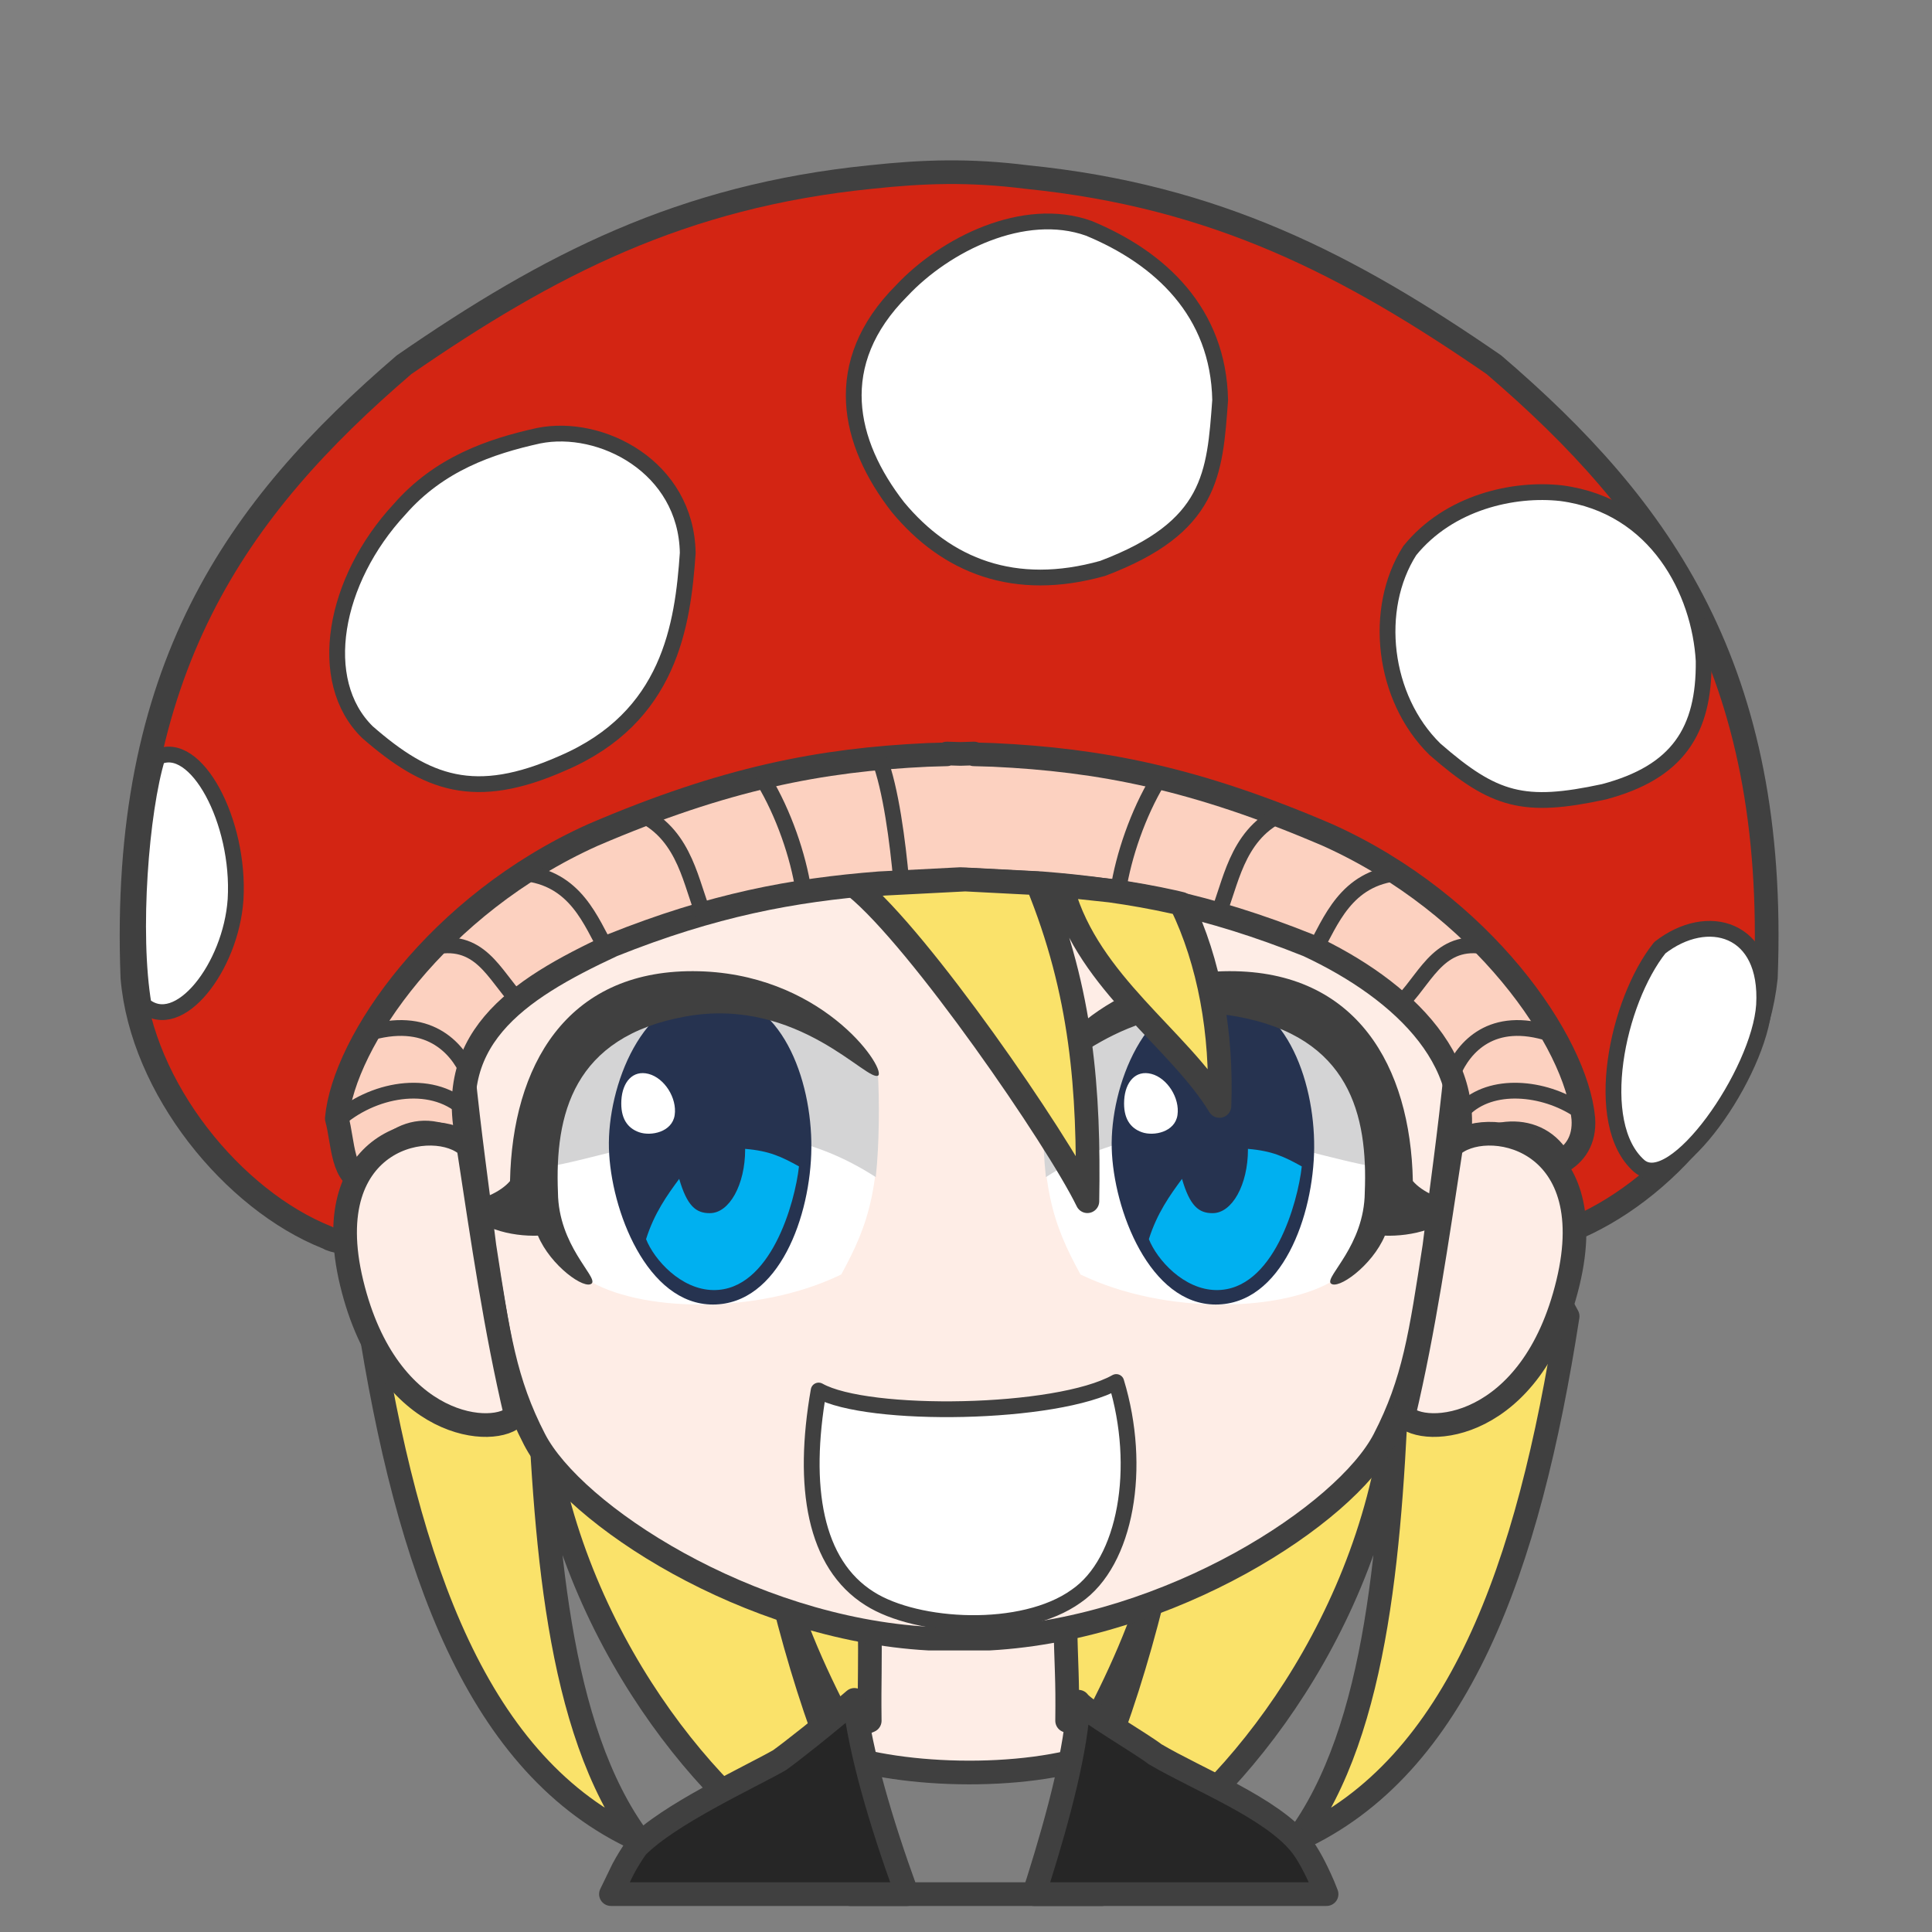 <svg width="2805" height="2805" xmlns="http://www.w3.org/2000/svg" xmlns:xlink="http://www.w3.org/1999/xlink" xml:space="preserve" overflow="hidden"><rect width="100%" height="100%" fill="#808080" stroke="none"/><g transform="translate(-7105 -936)"><path d="M957 940 778.878 923.821C710.328 793.85 611.012 650.936 573.229 441.687 609.932 628.285 659.59 790.614 731.919 933.529L608.853 936.765C447.464 821.894 252.069 550.087 246.132 228.124 256.387 484.831 273.12 764.188 393.487 925.439 158.69 819.197 56.675 530.132 0 165.026L89.061 0 935.949 3.236" stroke="#404040" stroke-width="34.375" stroke-linecap="round" stroke-linejoin="round" stroke-miterlimit="10" fill="#FAE26A" fill-rule="evenodd" transform="matrix(-1 0 0 1 9381 2682)"/><path d="M8596 3622 8418.06 3605.82C8349.59 3475.85 8250.37 3332.94 8212.63 3123.69 8249.29 3310.28 8298.9 3472.61 8371.15 3615.53L8248.22 3618.76C8087 3503.89 7891.81 3232.09 7885.87 2910.12 7896.12 3166.83 7912.83 3446.19 8033.08 3607.44 7798.52 3501.2 7696.62 3212.13 7640 2847.03L7728.97 2682 8574.97 2685.24" stroke="#404040" stroke-width="34.375" stroke-linecap="round" stroke-linejoin="round" stroke-miterlimit="10" fill="#FAE26A" fill-rule="evenodd"/><path d="M100.689 0C98.84 79.625 96.894 89.967 97.677 152.26 83.972 154.12 27.834 182.731 0 193.488 30.346 293.188 148.667 377.978 237.171 376.992 325.675 376.006 449.331 271.853 478 192.711L384.281 152.263C385.064 89.969 383.117 77.203 384.519 2.423L100.689 0Z" stroke="#404040" stroke-width="34.375" stroke-linecap="round" stroke-linejoin="round" stroke-miterlimit="10" fill="#FEEDE6" fill-rule="evenodd" transform="matrix(-1 0 0 1 8752 3282)"/><path d="M8306 3477C8399.29 3515.76 8590.47 3523.14 8705 3480.69L8705 3686 8339.25 3686 8306 3477Z" stroke="#404040" stroke-width="34.375" stroke-linecap="round" stroke-linejoin="round" stroke-miterlimit="10" fill="#7F7F7F" fill-rule="evenodd"/><path d="M360.257 2.64C351.193 15.603 270.781 62.143 248.996 78.862 186.77 115.64 80.312 156.728 37.621 210.019 26.948 223.341 15.861 244.346 4.77 270.024L0 282 424.878 282 418.477 262.397C388.157 166.036 362.993 69.528 360.257 2.64ZM685.525 0C676.986 76.713 646.427 179.471 611.045 276.831L609.081 282 1039 282 1021.48 245.832C1015.17 234.165 1008.58 223.408 1001.69 213.779 955.872 166.667 839.865 113.369 794.529 87.734 779.497 77.089 729.56 38.118 685.525 0Z" stroke="#404040" stroke-width="34.375" stroke-linecap="round" stroke-linejoin="round" stroke-miterlimit="10" fill="#262626" fill-rule="evenodd" transform="matrix(-1 0 0 1 9031 3404)"/><path d="M1474 666.291C1471.86 440.308 1415.73 7.5 731.293 0 77.289 2.901-1.423 444.265 0.019 666.291 0.542 939.615 26.781 1089.24 47.443 1258.4 67.278 1386.53 76.88 1454.95 120.233 1538.78 176.537 1647.65 430.308 1813.3 693.203 1828L782.016 1828C1044.46 1813.3 1297.79 1647.65 1353.99 1538.78 1397.27 1454.95 1406.86 1386.53 1426.66 1258.4 1447.28 1089.24 1473.48 939.615 1474 666.291Z" stroke="#404040" stroke-width="34.375" stroke-linecap="round" stroke-linejoin="round" stroke-miterlimit="10" fill="#FEEDE6" fill-rule="evenodd" transform="matrix(-1 0 0 1 9235 1487)"/><path d="M8860.13 2156.46C9000.45 2166.28 9149.7 2236.14 9144.89 2243.47 9139.24 2258.92 9029.2 2199.05 8863.02 2190.33 8696.84 2181.61 8631.71 2225.67 8629 2210.22 8630.2 2188.89 8719.81 2146.63 8860.13 2156.46Z" fill="#404040" fill-rule="evenodd"/><path d="M8622.46 2492.9C8681.77 2385.67 8935.59 2274.06 9106.67 2513.22 9127.01 2612.71 9127.32 2701.08 9044.6 2792.89 8970.67 2840.75 8797.08 2846.16 8673.72 2786.35 8634.47 2714.43 8612.29 2656.97 8622.46 2492.9Z" fill="#FFFFFF" fill-rule="evenodd"/><path d="M8623.51 2645C8809.03 2525.4 8978.19 2609.62 9103.06 2630.45 9107.66 2586.7 9126.6 2580.66 9113.4 2533.88 9007.37 2382.82 8750.28 2332.95 8620.59 2491.23 8618.05 2532.86 8618.23 2597.02 8623.51 2645Z" fill="#D4D4D5" fill-rule="evenodd"/><path d="M8719.08 2603.23C8716.65 2513.82 8767.14 2379.15 8868.36 2379 8969.59 2378.85 9013.75 2503.42 9012.99 2602.33 9012.23 2701.24 8966.08 2829.85 8870.18 2830 8774.29 2830.15 8721.52 2692.65 8719.08 2603.23Z" fill="#263350" fill-rule="evenodd"/><path d="M8916.76 2604C8951.95 2606.89 8969.62 2615.38 8995 2629.48 8989.31 2681.76 8953.98 2809.92 8870.72 2809 8823.47 2808.47 8784.66 2764.67 8773 2735.08 8784.83 2697.51 8803.67 2671.15 8821.1 2647.59 8832.47 2686.6 8845.24 2697.56 8865.71 2697.32 8893.96 2697.32 8916.86 2655.93 8916.86 2604.87 8916.82 2604.58 8916.79 2604.29 8916.76 2604Z" fill="#00B0F0" fill-rule="evenodd"/><path d="M8737.16 2533.15C8738.72 2507.07 8753.63 2489.15 8776.69 2495.17 8799.74 2501.19 8818.17 2530.23 8814.54 2554.93 8810.91 2579.63 8780.22 2585.89 8762.97 2579.87 8745.71 2573.84 8735.6 2559.23 8737.16 2533.15Z" fill="#FFFFFF" fill-rule="evenodd"/><path d="M8889.71 2346C9074.71 2345.51 9152.88 2484.16 9156.27 2650.7 9168.76 2665.65 9199.1 2681.49 9231 2680.36 9207.67 2720.87 9152.57 2731.24 9115.63 2730.01 9097.22 2773.81 9046.72 2809.72 9036.99 2799.13 9029.04 2789.04 9085.65 2744.31 9086.46 2667.3 9091.01 2555.14 9065.13 2441.35 8900.44 2411.76 8735.76 2382.16 8633.82 2510.21 8619.62 2497.18 8610.39 2483.72 8704.71 2346.49 8889.71 2346Z" fill="#404040" fill-rule="evenodd"/><path d="M230.683 1.458C370.729 11.281 519.695 81.135 514.887 88.466 509.253 103.915 399.424 44.049 233.564 35.329 67.704 26.609 2.704 70.674 0 55.224 1.2 33.894 90.636-8.365 230.683 1.458Z" fill="#404040" fill-rule="evenodd" transform="matrix(-1 0 0 1 8371 2155)"/><path d="M2.458 121.896C61.642 14.67 314.957-96.942 485.695 142.22 505.993 241.711 506.297 330.079 423.749 421.889 349.962 469.754 176.723 475.164 53.609 415.355 14.441 343.426-7.697 285.969 2.458 121.896Z" fill="#FFFFFF" fill-rule="evenodd" transform="matrix(-1 0 0 1 8380 2371)"/><path d="M4.506 251C189.654 131.4 358.471 215.62 483.09 236.454 487.676 192.701 506.582 186.66 493.412 139.882 387.595-11.18 131.013-61.051 1.584 97.227-0.945 138.862-0.772 203.023 4.506 251Z" fill="#D4D4D5" fill-rule="evenodd" transform="matrix(-1 0 0 1 8381 2394)"/><path d="M7989.08 2603.23C7986.65 2513.82 8037.14 2379.15 8138.36 2379 8239.59 2378.85 8283.75 2503.42 8282.99 2602.33 8282.23 2701.24 8236.07 2829.85 8140.18 2830 8044.29 2830.15 7991.52 2692.65 7989.08 2603.23Z" fill="#263350" fill-rule="evenodd"/><path d="M8186.76 2604C8221.95 2606.89 8239.62 2615.38 8265 2629.48 8259.31 2681.76 8223.98 2809.92 8140.73 2809 8093.47 2808.47 8054.66 2764.67 8043 2735.08 8054.83 2697.51 8073.67 2671.15 8091.1 2647.59 8102.47 2686.6 8115.24 2697.56 8135.71 2697.32 8163.96 2697.32 8186.86 2655.93 8186.86 2604.87 8186.82 2604.58 8186.79 2604.29 8186.76 2604Z" fill="#00B0F0" fill-rule="evenodd"/><path d="M8007.16 2533.15C8008.72 2507.07 8023.63 2489.15 8046.69 2495.17 8069.74 2501.19 8088.17 2530.23 8084.54 2554.93 8080.91 2579.63 8050.22 2585.89 8032.97 2579.87 8015.71 2573.84 8005.6 2559.23 8007.16 2533.15Z" fill="#FFFFFF" fill-rule="evenodd"/><path d="M269.826 0.001C454.225-0.488 532.133 138.157 535.514 304.7 547.966 319.652 578.201 335.494 610 334.359 586.744 374.867 531.824 385.237 495.004 384.008 476.656 427.809 426.327 463.717 416.628 453.131 408.7 443.043 465.129 398.307 465.937 321.304 470.467 209.144 444.667 95.354 280.524 65.759 116.381 36.163 14.769 164.212 0.616 151.183-8.58 137.722 85.427 0.491 269.826 0.001Z" fill="#404040" fill-rule="evenodd" transform="matrix(-1 0 0 1 8381 2346)"/><path d="M8889.03 2109.89C8976.29 2113.38 9072.03 2140.49 9159.5 2197.5 8998.31 2139.8 8857.72 2115.45 8669.5 2164.03 8723.01 2126.54 8801.78 2106.4 8889.03 2109.89Z" stroke="#414363" stroke-width="14.896" stroke-linejoin="round" stroke-miterlimit="10" stroke-opacity="0.651" fill="#414363" fill-rule="evenodd"/><path d="M219.533 0.389C306.786 3.876 402.53 30.988 490 88 328.806 30.302 188.22 5.949 0 54.528 53.513 17.039 132.278-3.098 219.533 0.389Z" stroke="#414363" stroke-width="14.896" stroke-linejoin="round" stroke-miterlimit="10" stroke-opacity="0.651" fill="#414363" fill-rule="evenodd" transform="matrix(-1 0 0 1 8337.5 2109.5)"/><path d="M1301.1 7.071C1223.58-1.284 1157.06-3.373 1074.03 7.071 799.881 34.733 607.11 133.956 396.058 279.556 152.408 488.427-15.943 722.361 1.199 1169.34 18.33 1332.26 149.516 1482.39 286.033 1536.7 353.272 1539.92 374.321 1520.53 466.495 1494.25 457.877 1415.98 448.243 1343.13 440.344 1211.5 435.86 1148.12 756.717 1002.68 1163.5 1001.36 1570.28 1000.04 1911.53 1167.06 1908.89 1216.35 1897.8 1288.79 1889.34 1372.21 1877.43 1479.6 1926.26 1511.42 2044.14 1573.01 2090.27 1546.57 2226.64 1492.26 2359.35 1330.17 2372.8 1169.34 2389.93 722.361 2221.75 488.427 1978.36 279.556 1767.53 133.956 1574.96 34.733 1301.1 7.071Z" stroke="#404040" stroke-width="34.375" stroke-linecap="round" stroke-linejoin="round" stroke-miterlimit="10" fill="#D32513" fill-rule="evenodd" transform="matrix(-1 0 0 1 9670 1186)"/><path d="M0 0C16.316 43.252 26.105 121.439 31 178" stroke="#404040" stroke-width="22.917" stroke-linecap="round" stroke-linejoin="round" stroke-miterlimit="10" fill="none" fill-rule="evenodd" transform="matrix(-1 0 0 1 8618.5 2037.5)"/><path d="M8479.7 2030 8499.38 2030.59 8519.07 2030 8519.04 2031.17 8547.02 2032.01C8701.4 2039.2 8840.17 2065.69 9032.48 2148.33 9257.25 2249.44 9393.78 2448.89 9403.77 2560 9406 2591.67 9391.58 2611.67 9370.5 2623.33 9338.87 2563.33 9260.6 2571.67 9215.63 2623.33 9259.48 2483.33 9143.48 2373.33 9004.17 2308.33 8858.49 2250 8742.77 2228.23 8616.98 2218.41L8499.38 2212.34 8381.64 2218.41C8255.72 2228.23 8139.88 2250 7994.03 2308.33 7854.58 2373.33 7741.79 2446.67 7789.02 2611.67 7727.34 2551.67 7662.34 2585 7637.34 2650 7601.22 2650 7603.45 2593.33 7594 2560 7604 2448.89 7740.68 2249.44 7965.7 2148.33 8158.21 2065.69 8297.13 2039.2 8451.68 2032.01L8479.73 2031.17Z" stroke="#404040" stroke-width="34.375" stroke-linecap="round" stroke-linejoin="round" stroke-miterlimit="10" fill="#FCD1C0" fill-rule="evenodd"/><path d="M7603.5 2555.5C7658.5 2512.96 7743.51 2502.33 7788.5 2555.5" stroke="#404040" stroke-width="22.917" stroke-linecap="round" stroke-linejoin="round" stroke-miterlimit="10" fill="none" fill-rule="evenodd"/><path d="M7636.5 2437C7725.95 2408.75 7768.24 2456.94 7784.5 2493.5" stroke="#404040" stroke-width="22.917" stroke-linecap="round" stroke-linejoin="round" stroke-miterlimit="10" fill="none" fill-rule="evenodd"/><path d="M7729.5 2312.01C7801.91 2293.55 7822.52 2352.27 7856.5 2387.5" stroke="#404040" stroke-width="22.917" stroke-linecap="round" stroke-linejoin="round" stroke-miterlimit="10" fill="none" fill-rule="evenodd"/><path d="M7863.5 2203.5C7941.62 2210.19 7963.23 2275.38 7986.5 2315.5" stroke="#404040" stroke-width="22.917" stroke-linecap="round" stroke-linejoin="round" stroke-miterlimit="10" fill="none" fill-rule="evenodd"/><path d="M8036.5 2118.5C8100.94 2149.76 8108.72 2222.87 8126.5 2262.5" stroke="#404040" stroke-width="22.917" stroke-linecap="round" stroke-linejoin="round" stroke-miterlimit="10" fill="none" fill-rule="evenodd"/><path d="M8213.5 2068.5C8242.78 2116.83 8263.77 2178.5 8271.5 2228.5" stroke="#404040" stroke-width="22.917" stroke-linecap="round" stroke-linejoin="round" stroke-miterlimit="10" fill="none" fill-rule="evenodd"/><path d="M8381.5 2037.5C8398.34 2080.75 8408.45 2158.94 8413.5 2215.5" stroke="#404040" stroke-width="22.917" stroke-linecap="round" stroke-linejoin="round" stroke-miterlimit="10" fill="none" fill-rule="evenodd"/><path d="M0 28C49.649-5.084 126.386-13.355 167 28" stroke="#404040" stroke-width="22.917" stroke-linecap="round" stroke-linejoin="round" stroke-miterlimit="10" fill="none" fill-rule="evenodd" transform="matrix(-1 0 0 1 9396.5 2519.5)"/><path d="M0 8.5C85.824-19.75 126.396 28.441 142 65" stroke="#404040" stroke-width="22.917" stroke-linecap="round" stroke-linejoin="round" stroke-miterlimit="10" fill="none" fill-rule="evenodd" transform="matrix(-1 0 0 1 9356.5 2428.5)"/><path d="M0 3.506C71.843-14.948 92.289 43.769 126 79" stroke="#404040" stroke-width="22.917" stroke-linecap="round" stroke-linejoin="round" stroke-miterlimit="10" fill="none" fill-rule="evenodd" transform="matrix(-1 0 0 1 9269.5 2308.5)"/><path d="M0 0C78.121 6.687 99.73 71.881 123 112" stroke="#404040" stroke-width="22.917" stroke-linecap="round" stroke-linejoin="round" stroke-miterlimit="10" fill="none" fill-rule="evenodd" transform="matrix(-1 0 0 1 9136.5 2203.5)"/><path d="M0 0C64.445 31.256 72.222 104.372 90 144" stroke="#404040" stroke-width="22.917" stroke-linecap="round" stroke-linejoin="round" stroke-miterlimit="10" fill="none" fill-rule="evenodd" transform="matrix(-1 0 0 1 8963.5 2118.5)"/><path d="M0 0C29.277 48.334 50.267 110 58 160" stroke="#404040" stroke-width="22.917" stroke-linecap="round" stroke-linejoin="round" stroke-miterlimit="10" fill="none" fill-rule="evenodd" transform="matrix(-1 0 0 1 8786.5 2068.5)"/><path d="M7685.15 1675.38C7589.59 1778.24 7562.37 1924.48 7638.48 1998.99 7724.6 2074.05 7794.04 2100.74 7921.83 2044.03 8077.39 1977.3 8096.28 1843.85 8103.5 1738.76 8101.28 1613.66 7977.38 1550.27 7886.83 1568.62 7816.27 1584.19 7742.38 1609.76 7685.15 1675.38Z" stroke="#404040" stroke-width="22.917" stroke-linecap="round" stroke-linejoin="round" stroke-miterlimit="10" fill="#FFFFFF" fill-rule="evenodd"/><path d="M8414.22 1358C8309.04 1463.36 8335.95 1578.98 8408.71 1672.38 8479.65 1757.81 8578.1 1797.11 8705.9 1761.23 8864.27 1701.43 8868.55 1624.54 8876.5 1516.9 8874.05 1388.75 8789.06 1310.16 8685.72 1267.44 8591.55 1233.84 8477.2 1290.79 8414.22 1358Z" stroke="#404040" stroke-width="22.917" stroke-linecap="round" stroke-linejoin="round" stroke-miterlimit="10" fill="#FFFFFF" fill-rule="evenodd"/><path d="M9151.8 1735.43C9097.91 1819.91 9112.35 1949.43 9188.46 2023.91 9274.58 2098.95 9317.36 2110.62 9433.47 2085.61 9540.7 2057.26 9579.59 1997.23 9578.48 1895.51 9572.92 1795.46 9510.7 1670.39 9371.8 1652.05 9302.91 1644.27 9209.02 1664.83 9151.8 1735.43Z" stroke="#404040" stroke-width="22.917" stroke-linecap="round" stroke-linejoin="round" stroke-miterlimit="10" fill="#FFFFFF" fill-rule="evenodd"/><path d="M7333.58 2035.38C7309.67 2113.08 7295.76 2290.66 7313.56 2394.99 7364.16 2438.28 7440.35 2340.05 7447.02 2241.83 7453.69 2128.89 7389.47 2008.19 7333.58 2035.38Z" stroke="#404040" stroke-width="22.917" stroke-linecap="round" stroke-linejoin="round" stroke-miterlimit="10" fill="#FFFFFF" fill-rule="evenodd"/><path d="M9514.8 2311.99C9452.71 2389.81 9415.56 2567.68 9484.86 2628.83 9535.31 2672.19 9659.5 2493.75 9666.15 2395.37 9672.8 2282.25 9583.82 2258.07 9514.8 2311.99Z" stroke="#404040" stroke-width="22.917" stroke-linecap="round" stroke-linejoin="round" stroke-miterlimit="10" fill="#FFFFFF" fill-rule="evenodd"/><path d="M8293.55 2954.86C8269.07 3094.47 8287.49 3206.69 8367.61 3256.96 8436.44 3300.72 8589.86 3309.06 8667.34 3253.51 8740.3 3203.55 8763.33 3066.06 8725.65 2942.5 8639.59 2990.75 8364.35 2994.77 8293.55 2954.86Z" stroke="#404040" stroke-width="22.917" stroke-linecap="round" stroke-linejoin="round" stroke-miterlimit="10" fill="#FFFFFF" fill-rule="evenodd"/><path d="M8646.26 2221.45 8717.2 2229.05C8748.03 2233.38 8778.86 2238.84 8810.31 2245.82L8819.84 2248.15C8860.9 2332.5 8879.44 2436.35 8875.48 2541.69 8815.95 2443.99 8686.24 2363.37 8648.4 2229.9L8646.26 2221.45ZM8506.41 2213 8611 2218.39C8675.77 2376.76 8686.52 2518.64 8683.75 2680 8639.75 2589.41 8439.71 2298.85 8347 2223.53L8388.61 2219.07 8506.41 2213Z" stroke="#404040" stroke-width="34.375" stroke-linecap="round" stroke-linejoin="round" stroke-miterlimit="10" fill="#FAE26A" fill-rule="evenodd"/><path d="M238.4 216.769C290.454 1.561 116.062-27.166 68.954 18.659 47.813 156.996 29.438 284.276 0 408.792 28.241 441.811 186.345 431.977 238.4 216.769Z" stroke="#404040" stroke-width="34.375" stroke-linecap="round" stroke-linejoin="round" stroke-miterlimit="10" fill="#FEEDE6" fill-rule="evenodd" transform="matrix(-1 0 0 1 7854 2582)"/><path d="M9381.4 2798.77C9433.45 2583.56 9259.06 2554.83 9211.95 2600.66 9190.81 2739 9172.44 2866.28 9143 2990.79 9171.24 3023.81 9329.34 3013.98 9381.4 2798.77Z" stroke="#404040" stroke-width="34.375" stroke-linecap="round" stroke-linejoin="round" stroke-miterlimit="10" fill="#FEEDE6" fill-rule="evenodd"/></g></svg>